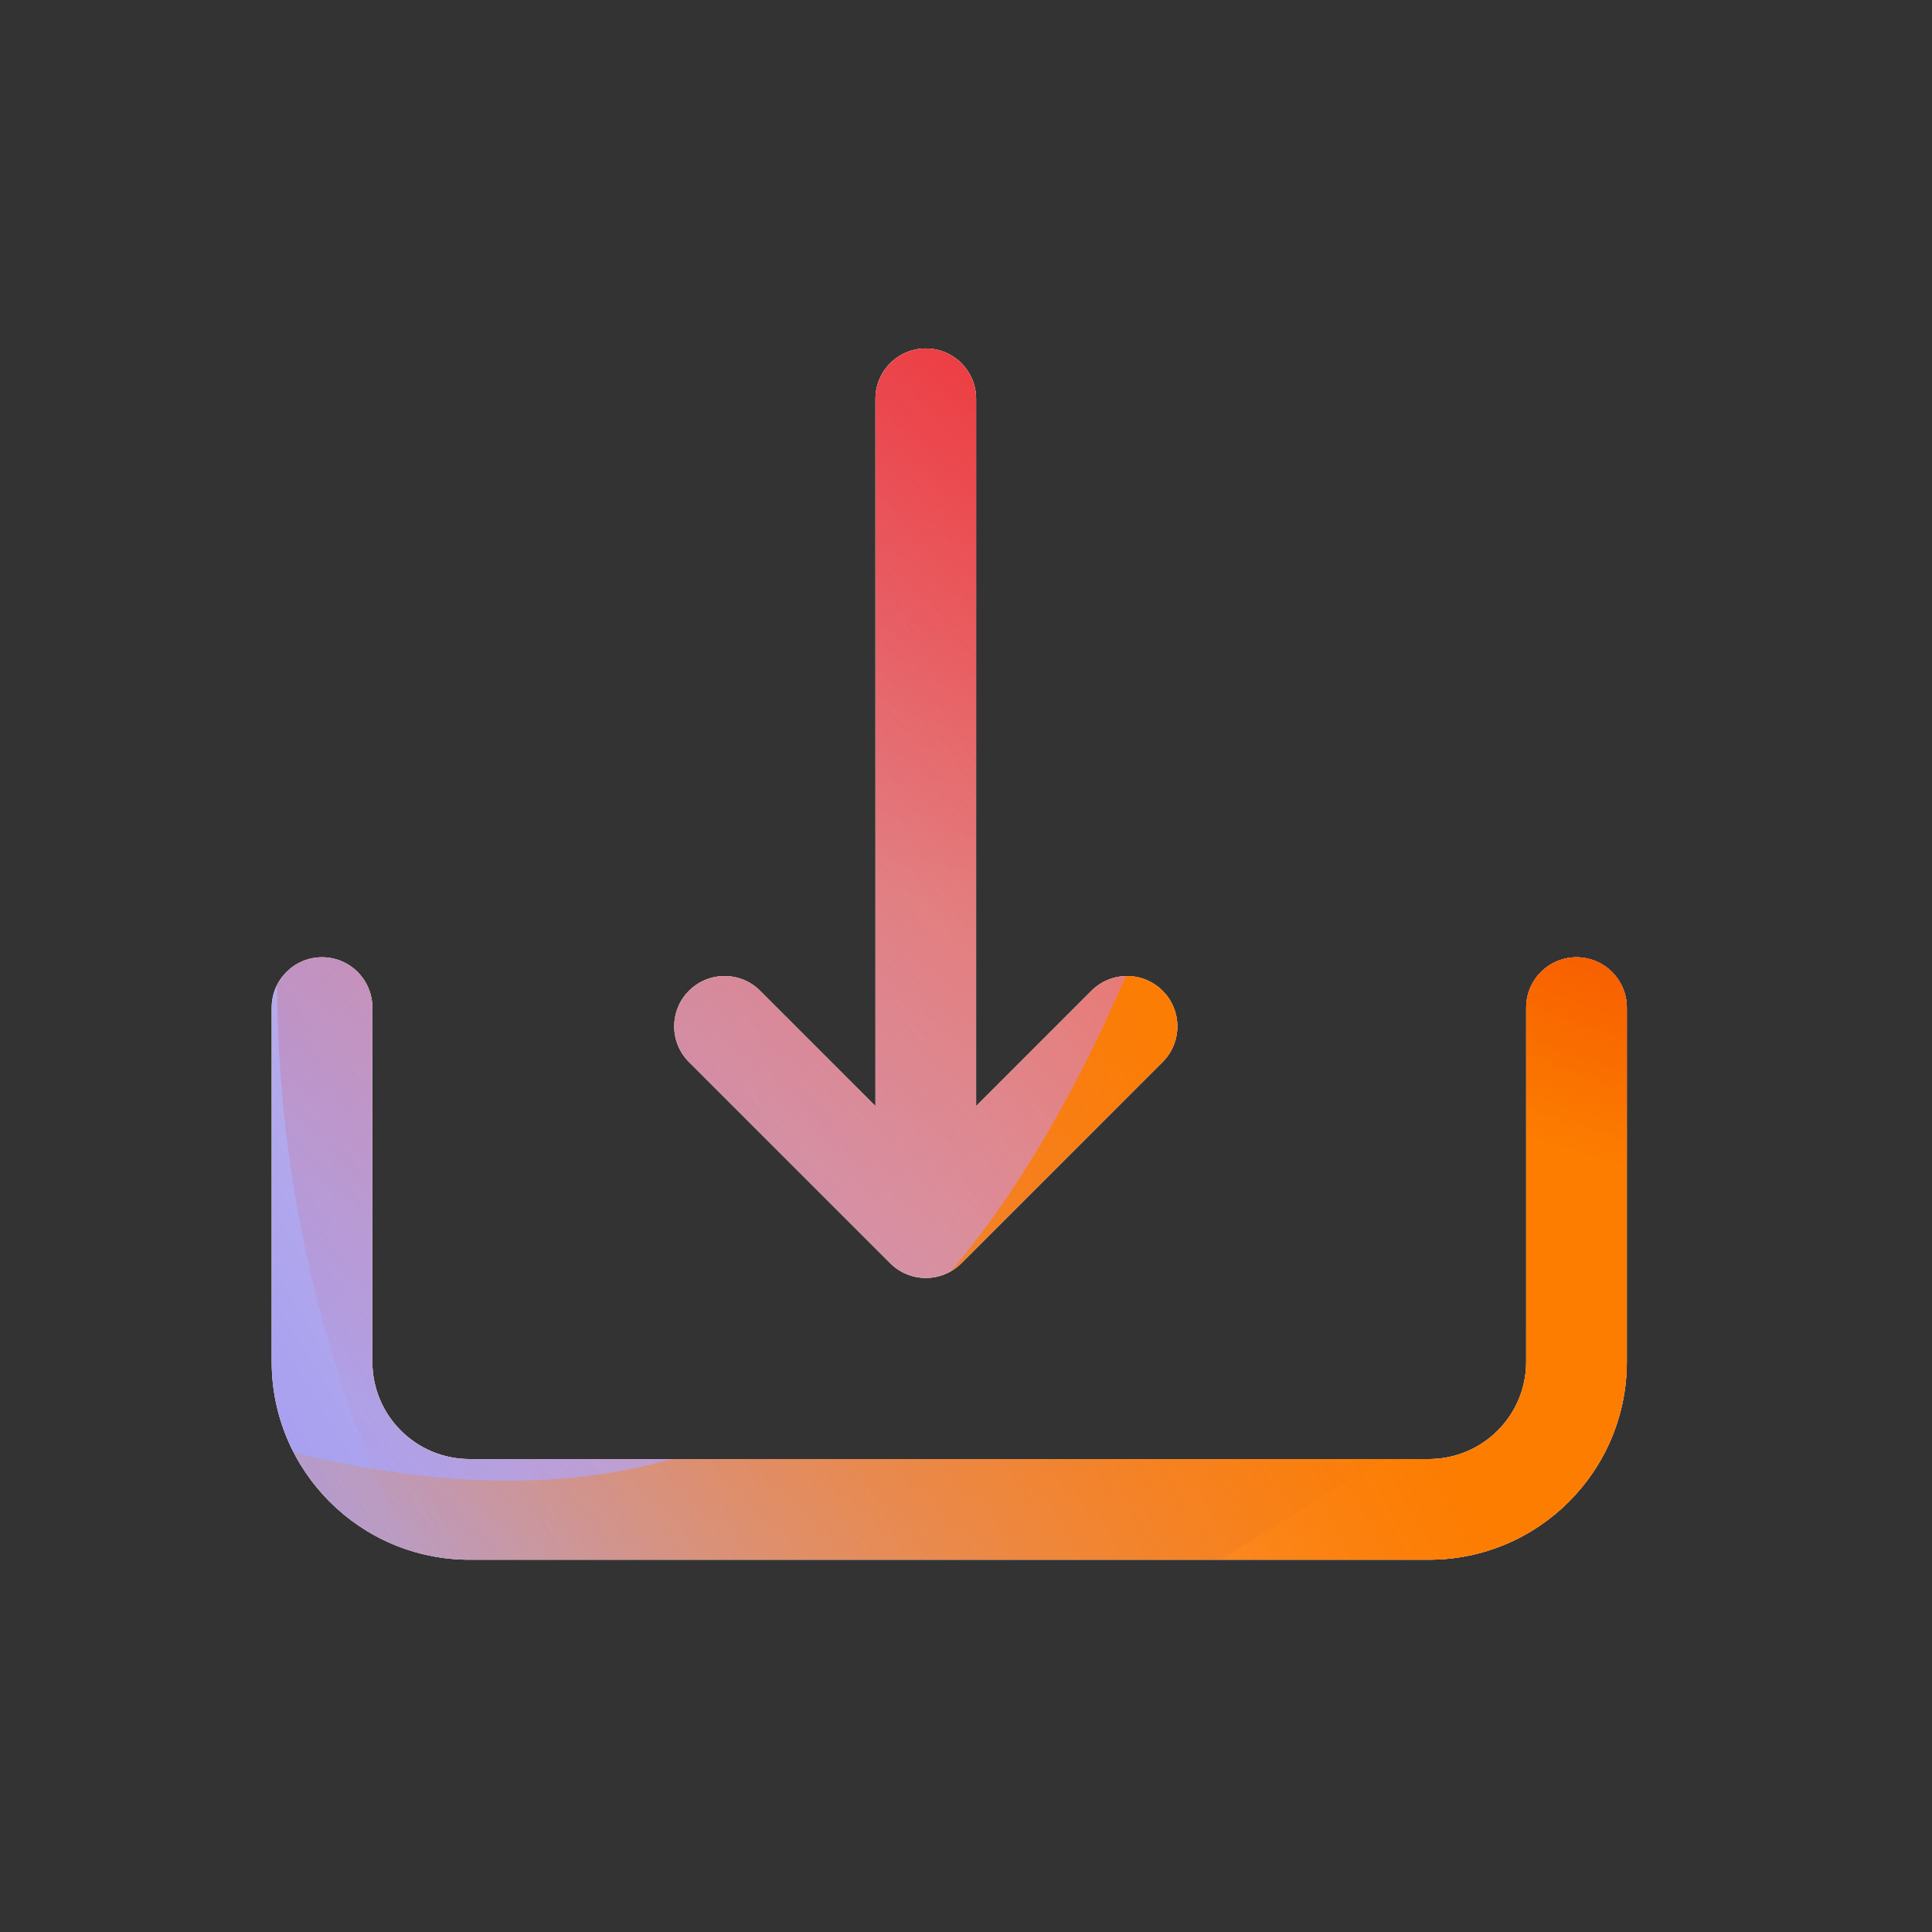 <svg xmlns="http://www.w3.org/2000/svg" width="48" height="48" viewBox="0 0 48 48"><rect x="0" y="0" width="48" height="48" fill="#333333" stroke="none"/><defs><radialGradient id="paint0_radial_5481_99585" cx="0" cy="0" r="1" gradientTransform="translate(27.142 1.862) rotate(90) scale(20.883)" gradientUnits="userSpaceOnUse"><stop offset=".167" stop-color="#FF709F"/><stop offset="1" stop-color="#FF709F" stop-opacity="0"/></radialGradient><linearGradient id="paint1_linear_5481_99585" x1="-12.062" x2="65.977" y1="42.895" y2="-4.583" gradientUnits="userSpaceOnUse"><stop offset=".06" stop-color="#8480FE"/><stop offset=".6" stop-color="#8480FE" stop-opacity="0"/></linearGradient><linearGradient id="paint2_linear_5481_99585" x1="50.562" x2="17.084" y1="8.842" y2="44.84" gradientUnits="userSpaceOnUse"><stop stop-color="#EB1000"/><stop offset="1" stop-color="#EB1000" stop-opacity="0"/></linearGradient><linearGradient id="paint3_linear_5481_99585" x1="9.878" x2="69.226" y1="49.809" y2="16.563" gradientUnits="userSpaceOnUse"><stop stop-color="#FC7D00" stop-opacity="0"/><stop offset=".432" stop-color="#FC7D00"/><stop offset=".609" stop-color="#FC7D00"/><stop offset="1" stop-color="#FC7D00" stop-opacity="0"/></linearGradient><radialGradient id="paint4_radial_5481_99585" cx="0" cy="0" r="1" gradientTransform="translate(45.201 8.672) rotate(90) scale(20.883)" gradientUnits="userSpaceOnUse"><stop offset=".167" stop-color="#EB1000"/><stop offset="1" stop-color="#EB1000" stop-opacity="0"/></radialGradient><clipPath id="clip0_5481_99585"><rect width="48" height="48" fill="#fff" rx="5.125"/></clipPath></defs><clipPath id="mask0_5481_99585"><path fill="#fff" fill-rule="evenodd" d="M8.001 23.783C8.692 23.783 9.251 24.343 9.251 25.033L9.251 33.833C9.251 35.168 10.333 36.25 11.668 36.25L35.501 36.25C36.836 36.25 37.918 35.168 37.918 33.833L37.918 25.033C37.918 24.343 38.478 23.783 39.168 23.783C39.858 23.783 40.418 24.343 40.418 25.033L40.418 33.833C40.418 36.549 38.217 38.75 35.501 38.75L11.668 38.75C8.953 38.75 6.751 36.549 6.751 33.833L6.751 25.033C6.751 24.343 7.311 23.783 8.001 23.783ZM21.751 9.908C21.751 9.218 22.311 8.658 23.001 8.658C23.692 8.658 24.251 9.218 24.251 9.908L24.251 27.482L27.117 24.616C27.606 24.128 28.397 24.128 28.885 24.616C29.373 25.104 29.373 25.896 28.885 26.384L23.885 31.384C23.397 31.872 22.606 31.872 22.117 31.384L17.117 26.384C16.629 25.896 16.629 25.104 17.117 24.616C17.606 24.128 18.397 24.128 18.885 24.616L21.751 27.482L21.751 9.908Z"/></clipPath><g clip-path="url(#mask0_5481_99585)"><g clip-path="url(#clip0_5481_99585)"><rect width="48" height="48" fill="#FFECCF" rx="5.125"/><rect width="48" height="48" fill="#FFECCF"/><circle cx="27.142" cy="1.862" r="20.883" fill="url(#paint0_radial_5481_99585)" transform="rotate(-0.08 27.142 1.862)"/><path fill="url(#paint1_linear_5481_99585)" d="M18.321 -8.479C14.635 -10.76 9.964 -10.774 6.264 -8.515L-30.743 14.081C-34.367 16.294 -34.373 21.517 -30.754 23.739L6.009 46.302C9.703 48.569 14.374 48.566 18.065 46.294L54.752 23.709C58.353 21.493 58.359 16.299 54.763 14.073L18.321 -8.479Z"/><path fill="url(#paint2_linear_5481_99585)" d="M6.916 22.789C7.737 4.87 22.929 -8.992 40.849 -8.172C58.768 -7.351 72.63 7.841 71.81 25.76C70.989 43.68 55.797 57.542 37.877 56.721C19.958 55.901 6.096 40.709 6.916 22.789Z"/><path fill="url(#paint3_linear_5481_99585)" d="M-19.448 34.605C-12.324 31.566 -4.642 31.697 2.014 34.355C15.332 39.687 23.081 36.39 28.456 23.102C31.133 16.434 36.36 10.788 43.492 7.745C57.749 1.672 74.209 8.262 80.274 22.478C86.338 36.693 79.7 53.127 65.446 59.208C58.299 62.257 50.602 62.114 43.936 59.432C30.639 54.129 22.905 57.438 17.537 70.742C14.852 77.394 9.627 83.021 2.503 86.06C-11.743 92.138 -28.203 85.548 -34.264 71.34C-40.325 57.133 -33.694 40.683 -19.448 34.605Z"/><circle cx="45.201" cy="8.672" r="20.883" fill="url(#paint4_radial_5481_99585)" transform="rotate(-0.08 45.201 8.672)"/></g></g></svg>